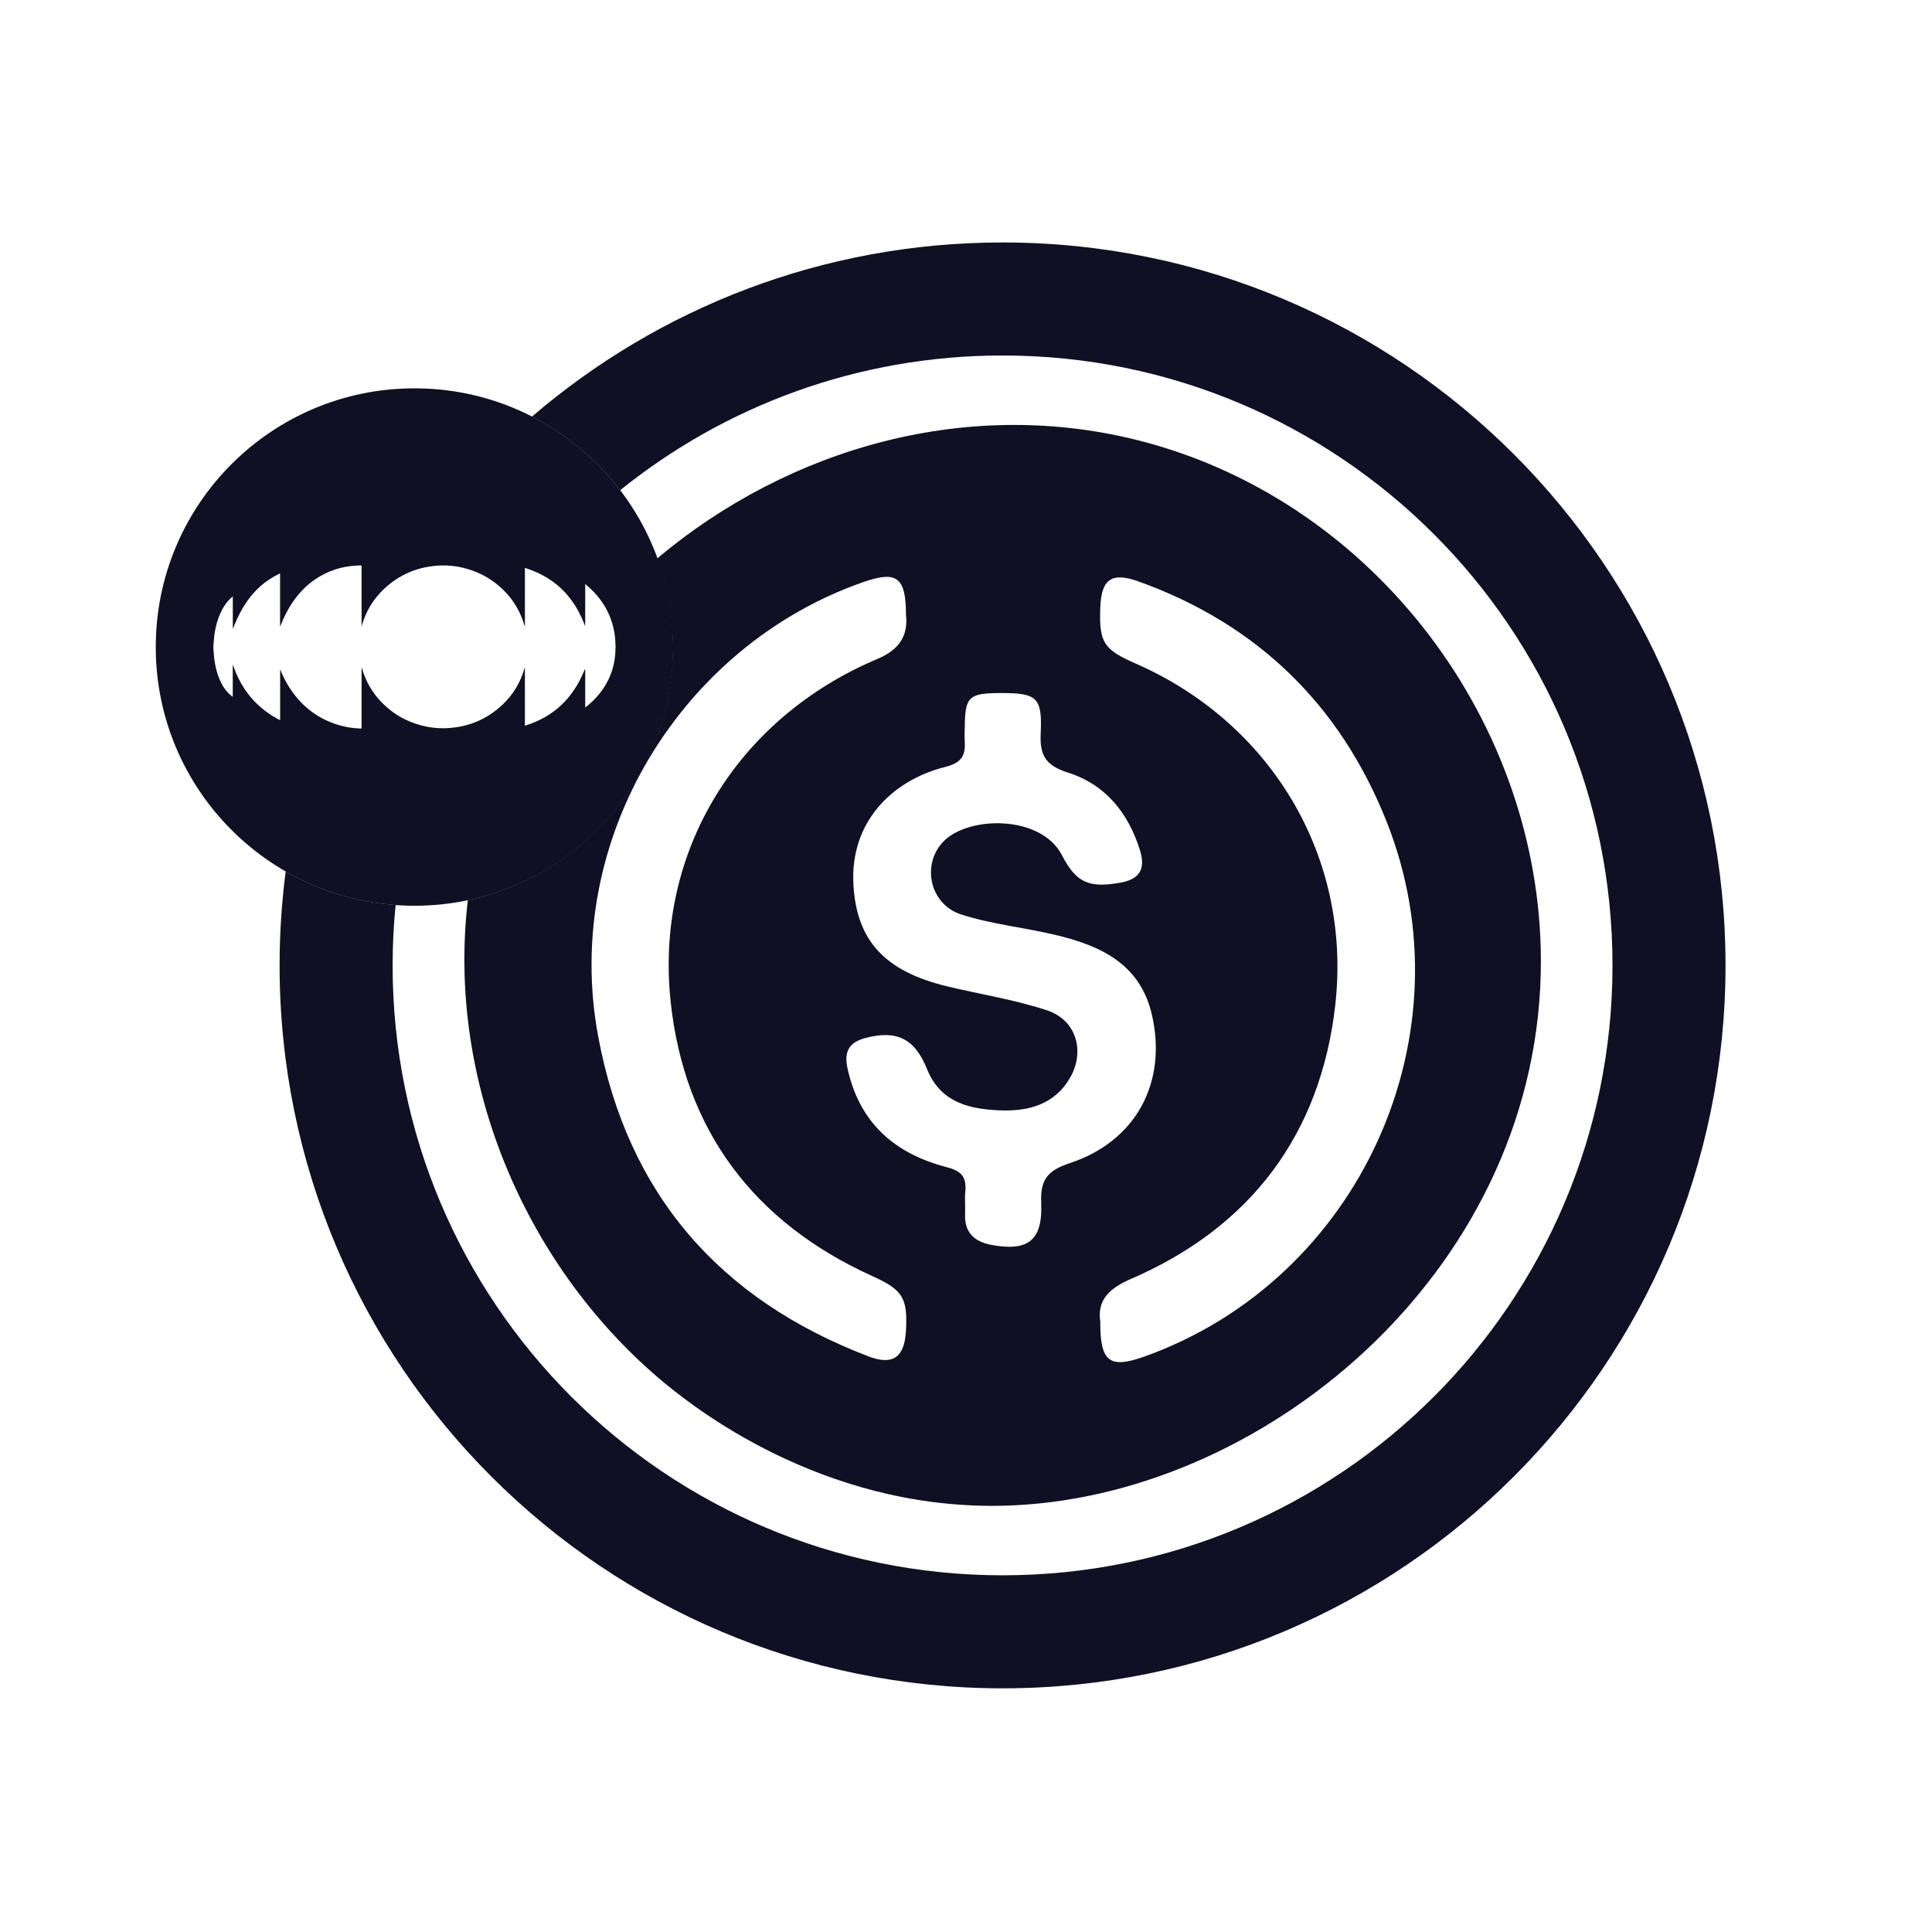 <svg width="32" height="32" viewBox="0 0 32 32" fill="none" xmlns="http://www.w3.org/2000/svg">
<g clip-path="url(#clip0_14366_210)">
<path d="M6.865 6.432C4.498 6.432 2.58 8.351 2.58 10.717C2.58 13.083 4.498 15.002 6.865 15.002C9.231 15.002 11.149 13.084 11.149 10.717C11.149 8.35 9.231 6.432 6.865 6.432ZM10.194 10.744C10.194 10.802 10.19 10.859 10.181 10.916C10.161 11.055 10.118 11.186 10.05 11.309C9.963 11.469 9.843 11.601 9.7 11.714C9.698 11.715 9.696 11.716 9.693 11.717V11.08C9.688 11.084 9.686 11.088 9.684 11.093C9.658 11.148 9.635 11.204 9.608 11.258C9.529 11.411 9.431 11.549 9.307 11.668C9.135 11.834 8.931 11.945 8.704 12.017C8.702 12.018 8.698 12.017 8.694 12.018V11.059C8.69 11.063 8.688 11.068 8.686 11.074C8.619 11.305 8.499 11.505 8.325 11.67C8.063 11.918 7.75 12.046 7.39 12.061C7.251 12.066 7.113 12.051 6.978 12.015C6.726 11.949 6.509 11.824 6.326 11.638C6.168 11.477 6.058 11.287 5.995 11.07C5.994 11.066 5.993 11.062 5.991 11.057C5.991 11.057 5.99 11.057 5.989 11.057V11.706C5.989 11.82 5.989 11.934 5.989 12.047C5.989 12.054 5.987 12.06 5.986 12.066H5.945C5.941 12.066 5.937 12.065 5.932 12.064C5.851 12.061 5.77 12.049 5.69 12.03C5.376 11.955 5.114 11.795 4.908 11.545C4.798 11.413 4.714 11.265 4.649 11.107C4.647 11.101 4.645 11.097 4.643 11.092C4.642 11.092 4.641 11.092 4.64 11.092V11.929C4.633 11.926 4.628 11.924 4.623 11.921C4.589 11.901 4.554 11.883 4.521 11.863C4.328 11.743 4.168 11.591 4.044 11.401C3.969 11.286 3.911 11.162 3.865 11.033C3.862 11.026 3.86 11.02 3.858 11.014H3.855V11.541C3.848 11.536 3.843 11.534 3.839 11.53C3.789 11.492 3.747 11.445 3.712 11.393C3.653 11.305 3.614 11.209 3.587 11.107C3.56 11.008 3.545 10.909 3.54 10.808C3.539 10.793 3.537 10.779 3.535 10.764V10.679C3.536 10.675 3.537 10.671 3.537 10.668C3.539 10.642 3.541 10.617 3.543 10.591C3.55 10.501 3.566 10.411 3.59 10.324C3.62 10.218 3.661 10.118 3.723 10.025C3.756 9.975 3.796 9.929 3.841 9.89C3.845 9.887 3.849 9.881 3.856 9.882C3.856 10.058 3.856 10.235 3.856 10.411C3.856 10.411 3.856 10.412 3.856 10.412C3.856 10.412 3.858 10.412 3.858 10.412C3.866 10.395 3.873 10.377 3.88 10.359C3.935 10.223 4 10.093 4.083 9.972C4.222 9.769 4.4 9.611 4.623 9.505C4.628 9.502 4.633 9.5 4.637 9.498C4.639 9.5 4.639 9.5 4.639 9.501C4.639 9.502 4.639 9.503 4.639 9.504C4.639 9.793 4.639 10.08 4.639 10.368C4.639 10.37 4.639 10.37 4.639 10.372C4.639 10.373 4.639 10.374 4.639 10.375C4.639 10.375 4.639 10.376 4.639 10.376C4.639 10.376 4.641 10.376 4.641 10.376C4.643 10.371 4.646 10.365 4.648 10.359C4.7 10.226 4.763 10.099 4.843 9.98C4.945 9.83 5.067 9.7 5.217 9.598C5.426 9.455 5.658 9.379 5.911 9.368C5.916 9.368 5.921 9.367 5.926 9.366H5.976C5.98 9.367 5.984 9.368 5.989 9.37V10.373C5.991 10.369 5.991 10.368 5.991 10.368C5.993 10.363 5.994 10.359 5.995 10.354C6.062 10.123 6.182 9.925 6.356 9.759C6.61 9.518 6.913 9.389 7.263 9.368C7.268 9.368 7.273 9.366 7.277 9.366H7.403C7.407 9.366 7.411 9.368 7.416 9.368C7.499 9.373 7.58 9.383 7.661 9.402C7.922 9.463 8.148 9.585 8.339 9.774C8.506 9.938 8.621 10.133 8.686 10.358C8.688 10.362 8.689 10.366 8.691 10.37C8.692 10.37 8.693 10.37 8.694 10.37V9.406C8.7 9.408 8.704 9.408 8.709 9.41C8.779 9.433 8.847 9.46 8.914 9.491C9.138 9.596 9.325 9.746 9.469 9.947C9.56 10.072 9.629 10.208 9.684 10.351C9.686 10.357 9.688 10.361 9.69 10.366C9.691 10.366 9.692 10.366 9.693 10.366V9.674C9.699 9.679 9.702 9.681 9.706 9.684C9.754 9.724 9.799 9.767 9.842 9.812C9.975 9.954 10.074 10.114 10.133 10.3C10.174 10.43 10.194 10.562 10.194 10.698C10.194 10.703 10.195 10.709 10.196 10.714V10.727C10.195 10.733 10.194 10.739 10.194 10.745V10.744Z" fill="#110F23"/>
<path d="M16.606 4.016C13.628 4.016 10.906 5.103 8.811 6.9C9.385 7.194 9.884 7.612 10.271 8.12C12.004 6.724 14.207 5.888 16.606 5.888C22.185 5.888 26.708 10.411 26.708 15.99C26.708 21.57 22.185 26.092 16.606 26.092C11.026 26.092 6.503 21.57 6.503 15.99C6.503 15.653 6.52 15.318 6.553 14.989C5.893 14.942 5.276 14.745 4.732 14.433C4.666 14.943 4.631 15.462 4.631 15.989C4.631 22.603 9.993 27.964 16.606 27.964C23.219 27.964 28.58 22.603 28.58 15.989C28.58 9.376 23.219 4.016 16.606 4.016Z" fill="#110F23"/>
<path d="M18.966 7.323C16.056 6.544 13.057 7.422 10.884 9.251C11.052 9.71 11.143 10.204 11.143 10.72C11.143 12.78 9.687 14.5 7.749 14.909C7.391 17.95 8.732 21.031 11.022 22.92C11.62 23.412 13.806 25.082 16.815 24.932C21.074 24.72 25.533 20.936 25.522 15.904C25.513 11.982 22.793 8.347 18.966 7.323V7.323ZM15.005 22.047C14.98 22.483 14.788 22.62 14.385 22.466C11.917 21.523 10.393 19.779 9.907 17.162C9.298 13.886 11.297 10.683 14.305 9.639C14.854 9.449 15.005 9.559 15.006 10.183C15.043 10.516 14.907 10.757 14.535 10.913C12.214 11.891 10.836 14.11 11.11 16.608C11.341 18.723 12.489 20.247 14.442 21.133C14.949 21.362 15.037 21.489 15.005 22.047L15.005 22.047ZM17.245 19.927C17.273 20.546 17.026 20.734 16.419 20.619C16.129 20.564 15.97 20.407 15.985 20.099C15.991 19.979 15.976 19.859 15.988 19.74C16.01 19.507 15.938 19.398 15.684 19.333C14.824 19.111 14.232 18.601 14.036 17.689C13.973 17.397 14.082 17.259 14.339 17.191C14.857 17.056 15.153 17.206 15.354 17.706C15.581 18.274 16.08 18.376 16.594 18.392C17.043 18.405 17.47 18.289 17.722 17.854C17.975 17.418 17.831 16.899 17.349 16.737C16.813 16.558 16.247 16.471 15.696 16.339C14.636 16.085 14.191 15.566 14.136 14.664C14.071 13.603 14.792 12.92 15.656 12.703C15.94 12.632 15.994 12.503 15.979 12.265C15.974 12.199 15.977 12.132 15.979 12.066C15.983 11.534 16.039 11.48 16.585 11.479C17.174 11.479 17.266 11.551 17.237 12.149C17.22 12.512 17.322 12.68 17.687 12.796C18.308 12.992 18.69 13.463 18.883 14.088C18.982 14.408 18.862 14.569 18.546 14.622C18.039 14.708 17.828 14.627 17.588 14.163C17.243 13.496 16.036 13.507 15.622 13.942C15.259 14.324 15.401 14.979 15.919 15.146C16.418 15.307 16.951 15.36 17.465 15.481C18.219 15.659 18.886 15.956 19.081 16.815C19.334 17.927 18.818 18.903 17.72 19.265C17.341 19.39 17.228 19.549 17.246 19.927H17.245ZM18.963 22.466C18.378 22.676 18.22 22.562 18.224 21.888C18.169 21.527 18.384 21.333 18.732 21.183C20.722 20.324 21.871 18.78 22.115 16.658C22.398 14.189 21.046 11.974 18.822 10.996C18.28 10.758 18.203 10.648 18.224 10.064C18.242 9.591 18.411 9.47 18.86 9.631C20.826 10.339 22.198 11.674 22.966 13.607C24.368 17.134 22.527 21.186 18.963 22.466Z" fill="#110F23"/>
</g>
<defs>
<clipPath id="clip0_14366_210">
<rect width="26" height="23.948" fill="white" transform="translate(2.58 4.016)"/>
</clipPath>
</defs>
</svg>
